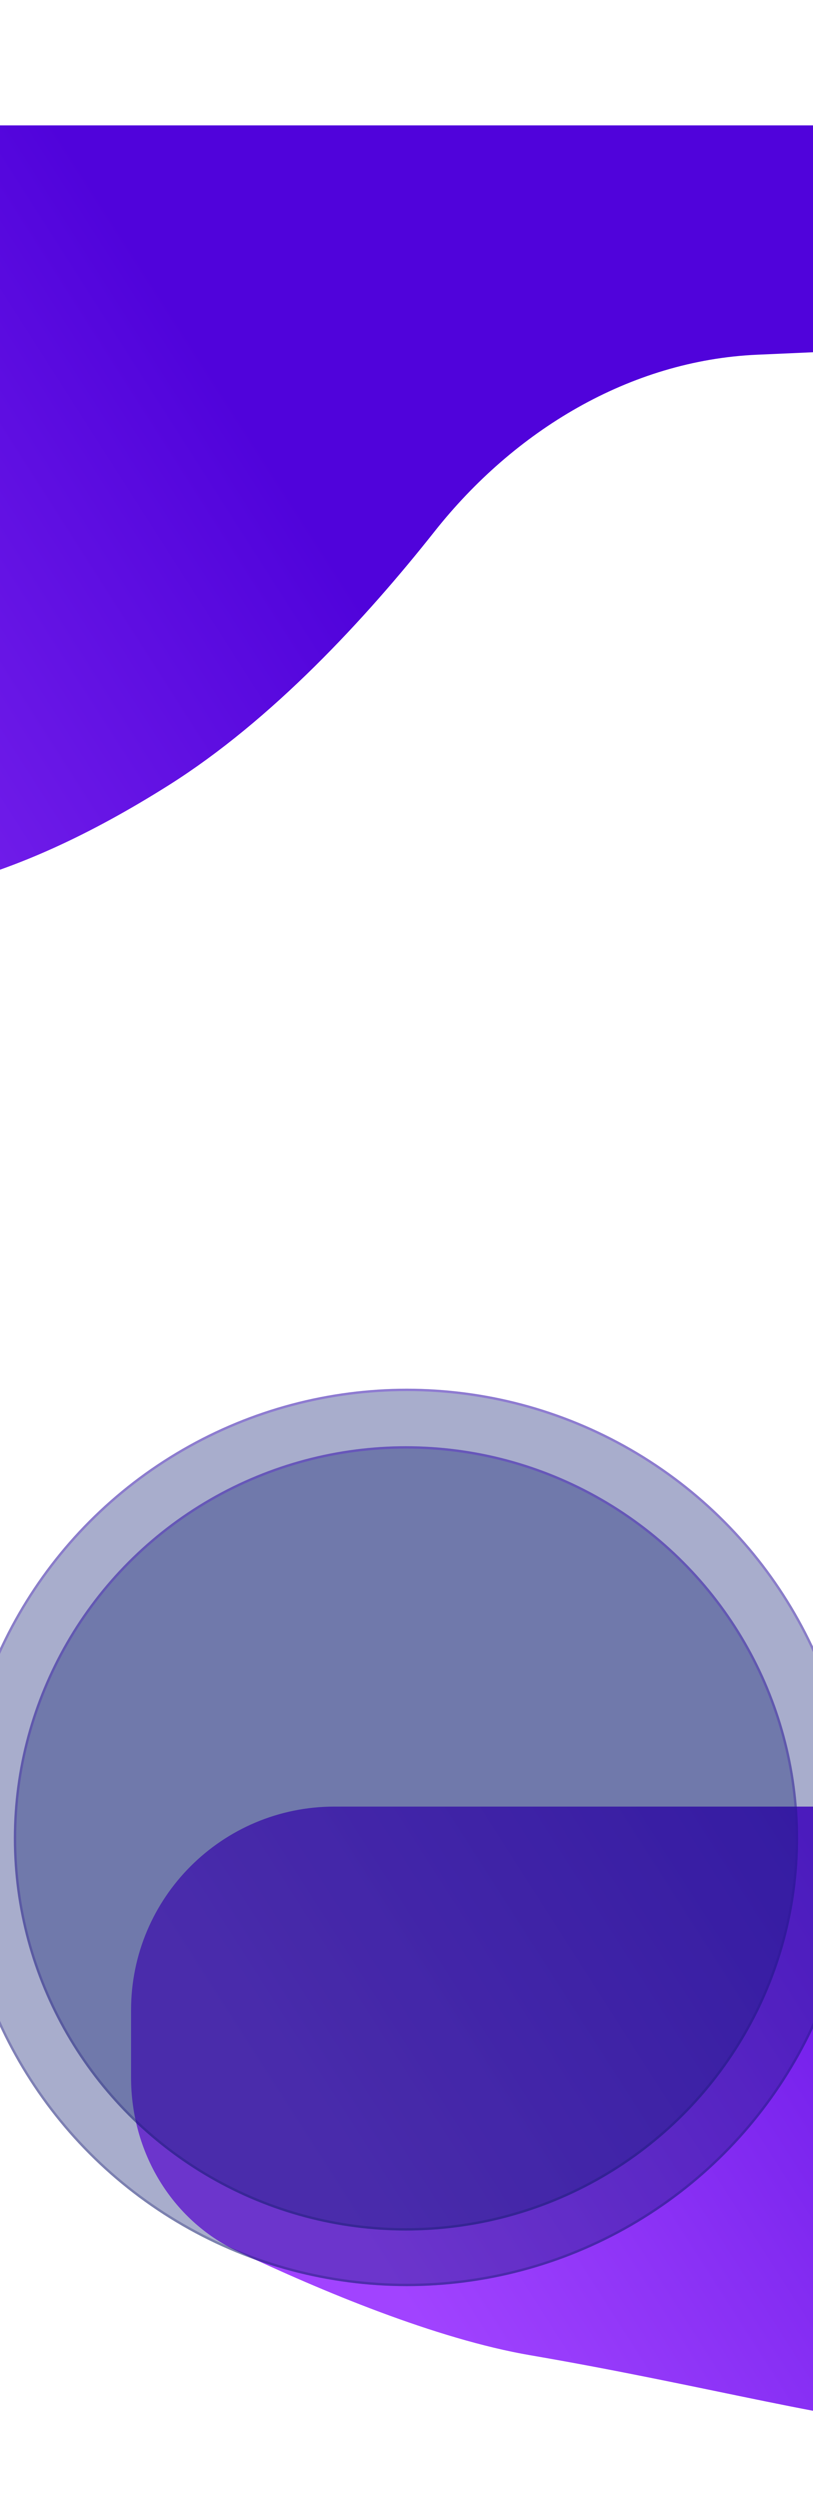 <svg width="428" height="1316" viewBox="0 0 428 1316" fill="none" xmlns="http://www.w3.org/2000/svg">
<g filter="url(#filter0_f_0_1)">
<path d="M69 1093.68C69 1132.57 90.016 1168.53 125.165 1185.17C168.574 1205.71 229.441 1231.28 279.164 1239.82C470.573 1272.73 542.491 1315.21 678.177 1229.75C731.465 1196.19 778.582 1139.87 808.128 1099.55C829.445 1070.46 862.141 1050.73 898.169 1049.14L1079.11 1041.16C1096.55 1040.39 1111.98 1029.62 1118.73 1013.52C1131.17 983.802 1109.34 951 1077.12 951H176.108C116.954 951 69 998.954 69 1058.11V1093.68Z" fill="url(#paint0_linear_0_1)"/>
</g>
<g filter="url(#filter1_b_0_1)">
<circle cx="214.222" cy="967.222" r="236.222" fill="#0F1D72" fill-opacity="0.36"/>
<circle cx="214.222" cy="967.222" r="235.593" stroke="url(#paint1_linear_0_1)" stroke-opacity="0.3" stroke-width="1.259"/>
</g>
<g filter="url(#filter2_b_0_1)">
<circle cx="213.718" cy="967.728" r="206.442" fill="#0F1D72" fill-opacity="0.36"/>
<circle cx="213.718" cy="967.728" r="205.813" stroke="url(#paint2_linear_0_1)" stroke-opacity="0.3" stroke-width="1.259"/>
</g>
<g filter="url(#filter3_f_0_1)">
<path d="M-670 227.427C-670 286.019 -638.399 340.32 -585.164 364.796C-532.637 388.946 -464.679 416.265 -408.248 425.972C-169.853 466.978 -80.282 519.927 88.711 413.414C143.223 379.056 192.551 325.564 228.825 279.705C270.614 226.876 331.337 189.695 398.631 186.726L588.025 178.37C609.768 177.411 629.004 163.986 637.404 143.908C652.9 106.872 625.695 66 585.548 66H-508.573C-597.727 66 -670 138.273 -670 227.427Z" fill="url(#paint3_linear_0_1)"/>
</g>
<defs>
<filter id="filter0_f_0_1" x="33.654" y="915.654" width="1123.96" height="399.656" filterUnits="userSpaceOnUse" color-interpolation-filters="sRGB">
<feFlood flood-opacity="0" result="BackgroundImageFix"/>
<feBlend mode="normal" in="SourceGraphic" in2="BackgroundImageFix" result="shape"/>
<feGaussianBlur stdDeviation="17.673" result="effect1_foregroundBlur_0_1"/>
</filter>
<filter id="filter1_b_0_1" x="-29.099" y="723.901" width="486.643" height="486.643" filterUnits="userSpaceOnUse" color-interpolation-filters="sRGB">
<feFlood flood-opacity="0" result="BackgroundImageFix"/>
<feGaussianBlur in="BackgroundImageFix" stdDeviation="3.55"/>
<feComposite in2="SourceAlpha" operator="in" result="effect1_backgroundBlur_0_1"/>
<feBlend mode="normal" in="SourceGraphic" in2="effect1_backgroundBlur_0_1" result="shape"/>
</filter>
<filter id="filter2_b_0_1" x="0.176" y="754.186" width="427.083" height="427.083" filterUnits="userSpaceOnUse" color-interpolation-filters="sRGB">
<feFlood flood-opacity="0" result="BackgroundImageFix"/>
<feGaussianBlur in="BackgroundImageFix" stdDeviation="3.55"/>
<feComposite in2="SourceAlpha" operator="in" result="effect1_backgroundBlur_0_1"/>
<feBlend mode="normal" in="SourceGraphic" in2="effect1_backgroundBlur_0_1" result="shape"/>
</filter>
<filter id="filter3_f_0_1" x="-736" y="0" width="1443.82" height="542" filterUnits="userSpaceOnUse" color-interpolation-filters="sRGB">
<feFlood flood-opacity="0" result="BackgroundImageFix"/>
<feBlend mode="normal" in="SourceGraphic" in2="BackgroundImageFix" result="shape"/>
<feGaussianBlur stdDeviation="33" result="effect1_foregroundBlur_0_1"/>
</filter>
<linearGradient id="paint0_linear_0_1" x1="254.565" y1="1275.81" x2="669.608" y2="1010.71" gradientUnits="userSpaceOnUse">
<stop stop-color="#A143FF"/>
<stop offset="1" stop-color="#5003DB"/>
</linearGradient>
<linearGradient id="paint1_linear_0_1" x1="214.222" y1="731" x2="214.222" y2="1203.44" gradientUnits="userSpaceOnUse">
<stop stop-color="#5408DE"/>
<stop offset="1" stop-color="#0E1A60"/>
</linearGradient>
<linearGradient id="paint2_linear_0_1" x1="213.718" y1="761.285" x2="213.718" y2="1174.17" gradientUnits="userSpaceOnUse">
<stop stop-color="#5408DE"/>
<stop offset="1" stop-color="#0E1A60"/>
</linearGradient>
<linearGradient id="paint3_linear_0_1" x1="-438.885" y1="470.815" x2="78.247" y2="140.748" gradientUnits="userSpaceOnUse">
<stop stop-color="#A143FF"/>
<stop offset="1" stop-color="#5003DB"/>
</linearGradient>
</defs>
</svg>
